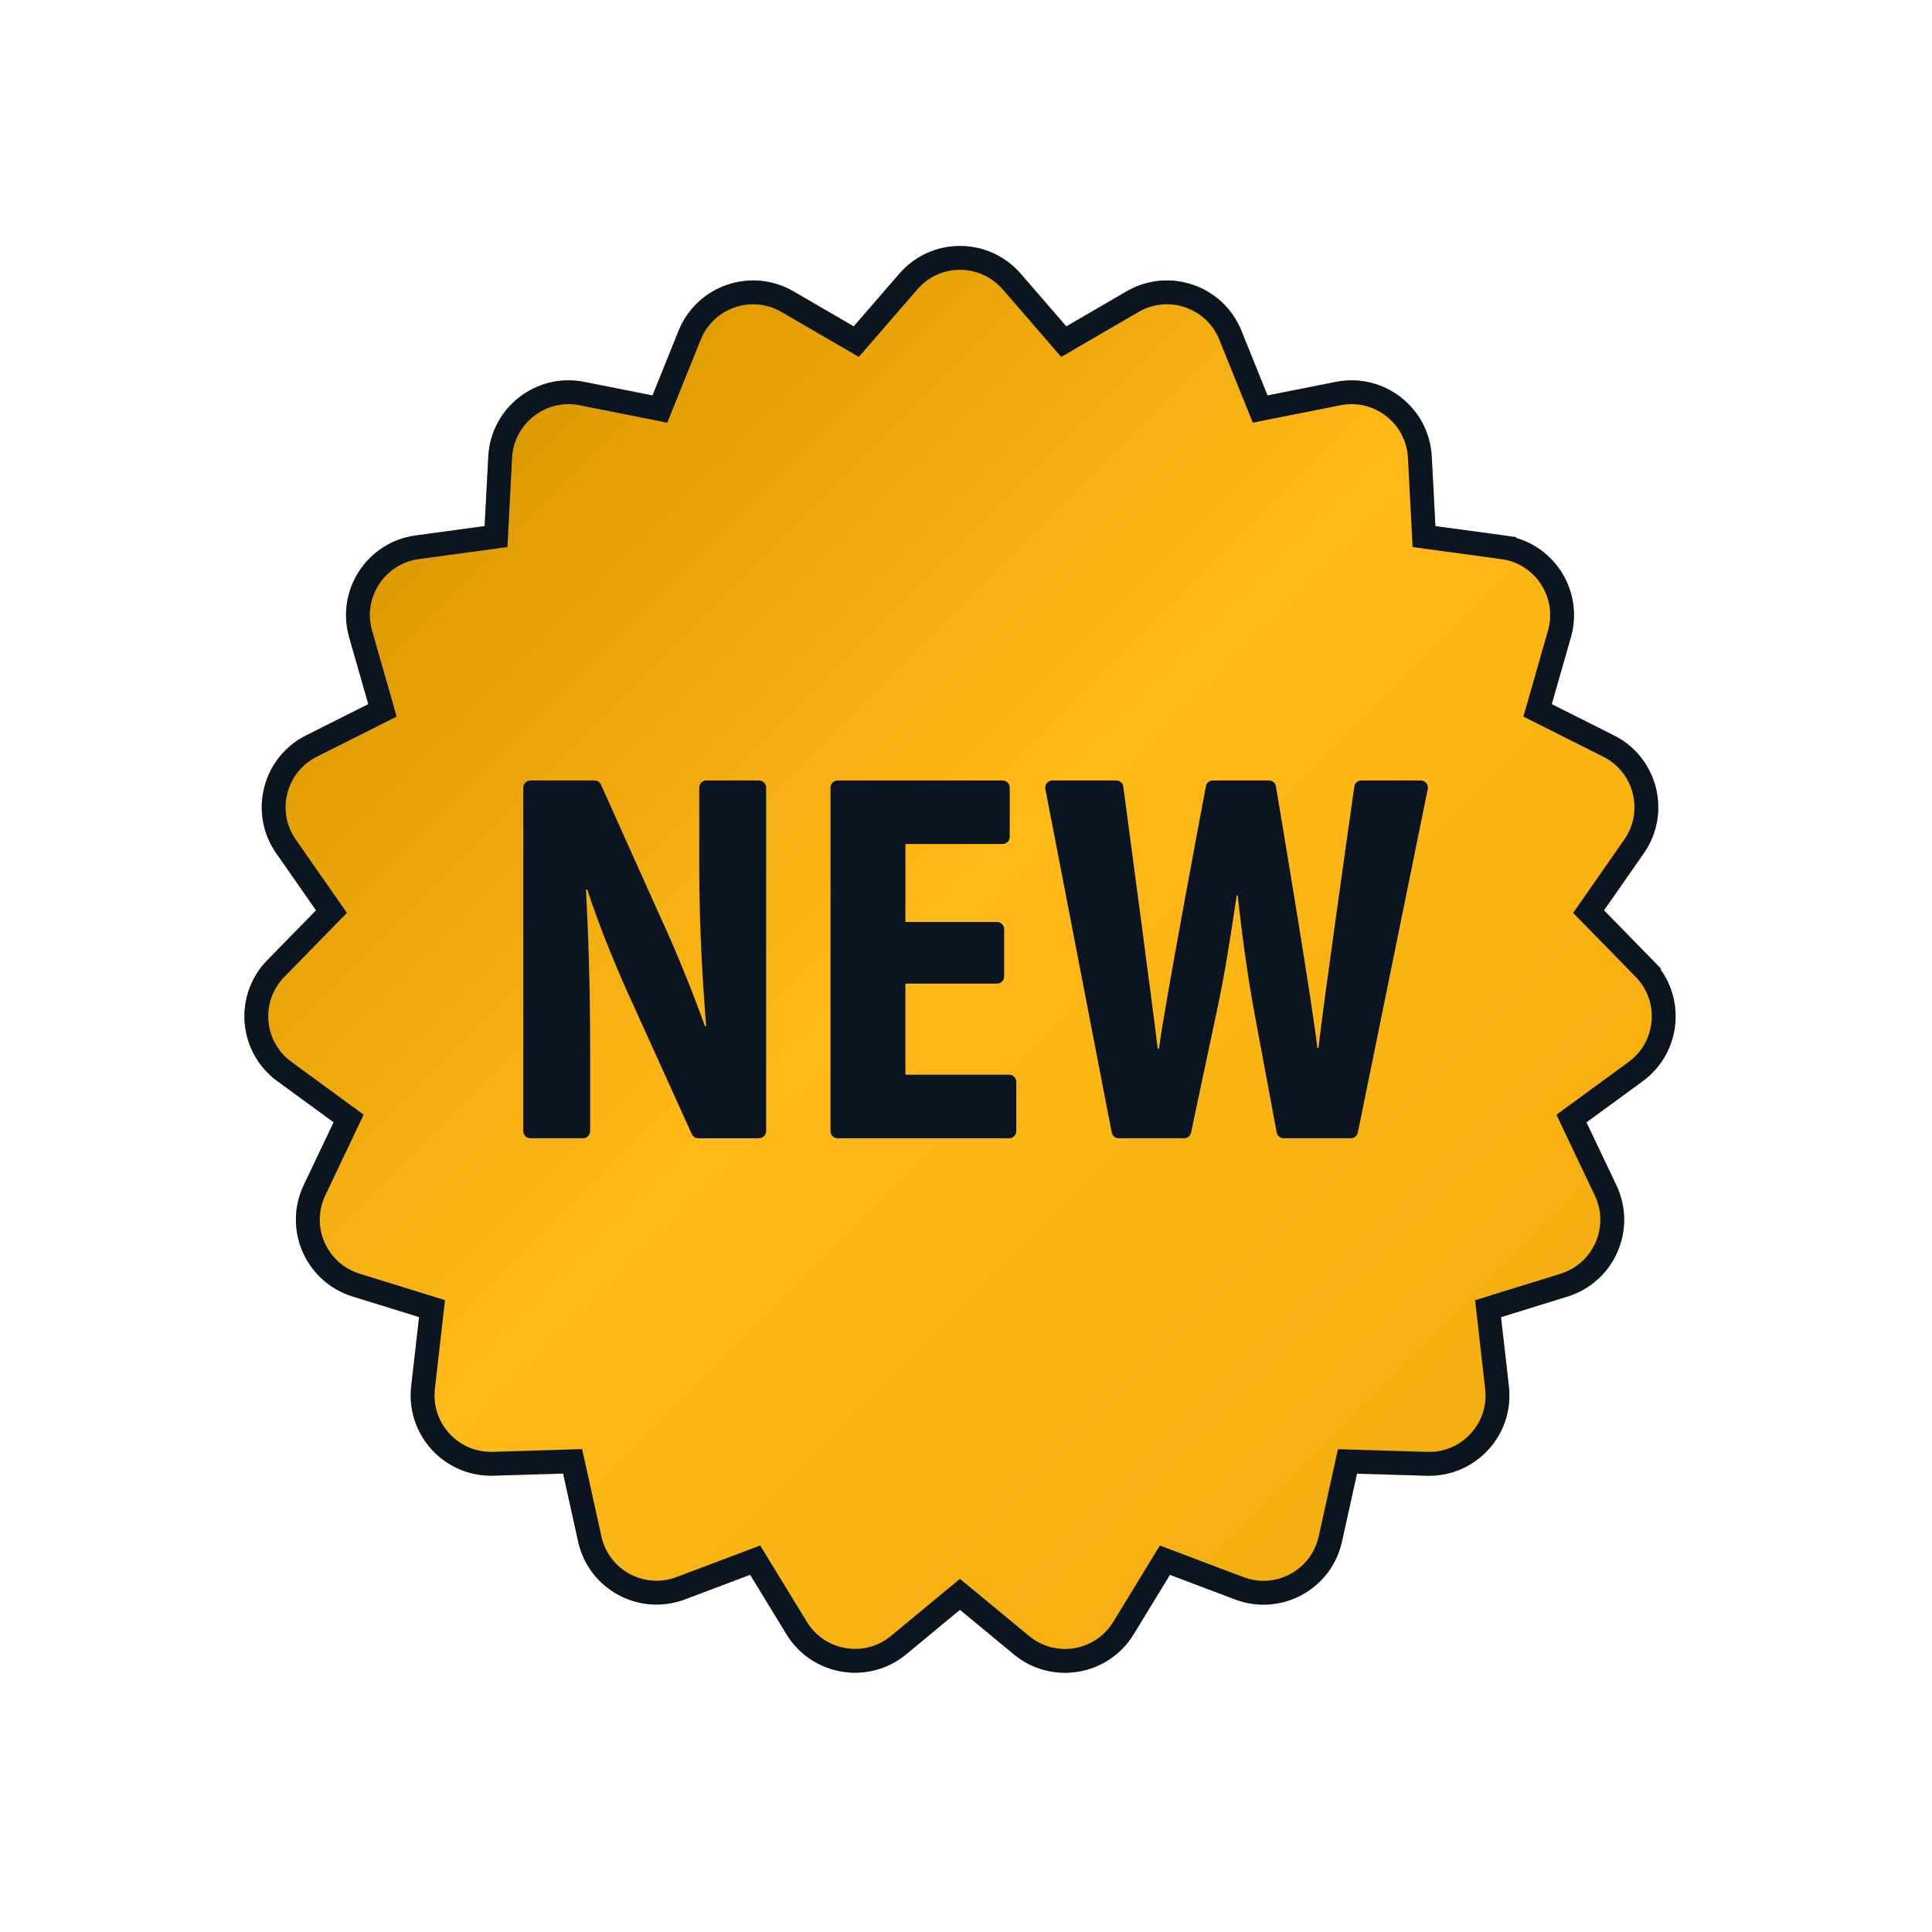 <svg width="81" height="81" viewBox="0 0 81 81" fill="none" xmlns="http://www.w3.org/2000/svg">
<g filter="url(#filter0_d_411_71050)">
<path d="M42.793 11.476L44.706 13.684L47.232 12.215C49.006 11.183 51.282 11.965 52.05 13.87L53.142 16.579L56.007 16.01C58.02 15.611 59.919 17.089 60.027 19.139L60.18 22.057L63.075 22.45C65.109 22.726 66.424 24.74 65.86 26.714L65.058 29.522L67.668 30.833C69.502 31.754 70.092 34.088 68.919 35.771L67.248 38.167L69.291 40.255C70.726 41.722 70.527 44.12 68.871 45.331L66.513 47.054L67.767 49.693C68.649 51.547 67.681 53.75 65.721 54.358L62.931 55.222L63.261 58.124C63.492 60.163 61.863 61.934 59.811 61.871L56.892 61.783L56.262 64.634C55.819 66.638 53.703 67.784 51.783 67.058L49.05 66.026L47.527 68.519C46.458 70.271 44.083 70.667 42.504 69.358L40.246 67.492L37.996 69.355C36.415 70.664 34.042 70.268 32.973 68.516L31.45 66.023L28.717 67.055C26.797 67.78 24.681 66.635 24.238 64.631L23.608 61.78L20.689 61.868C18.637 61.931 17.008 60.16 17.239 58.121L17.569 55.219L14.779 54.355C12.819 53.747 11.851 51.544 12.733 49.69L13.987 47.051L11.629 45.328C9.97 44.12 9.772 41.722 11.208 40.255L13.251 38.167L11.58 35.771C10.405 34.088 10.996 31.756 12.831 30.833L15.441 29.522L14.638 26.714C14.074 24.742 15.39 22.726 17.424 22.45L20.319 22.057L20.472 19.139C20.578 17.09 22.479 15.611 24.492 16.01L27.357 16.579L28.449 13.87C29.215 11.966 31.492 11.185 33.267 12.215L35.793 13.684L37.705 11.476C39.043 9.925 41.449 9.925 42.793 11.476Z" fill="url(#paint0_linear_411_71050)"/>
<path d="M44.328 14.011L44.599 14.324L44.957 14.116L47.483 12.647L47.483 12.647C48.994 11.769 50.932 12.434 51.586 14.057L52.678 16.766L52.833 17.15L53.239 17.069L56.104 16.501C56.104 16.501 56.104 16.501 56.104 16.501C57.818 16.161 59.435 17.419 59.528 19.165C59.528 19.165 59.528 19.165 59.528 19.165L59.681 22.083L59.702 22.496L60.113 22.552L63.008 22.945L63.075 22.451L63.008 22.945C64.74 23.18 65.86 24.895 65.38 26.577C65.38 26.577 65.38 26.577 65.38 26.577L64.577 29.385L64.463 29.783L64.834 29.969L67.443 31.28L67.444 31.28C69.005 32.064 69.508 34.052 68.509 35.485L66.838 37.881L66.601 38.22L66.891 38.516L68.933 40.604L69.291 40.255L68.933 40.604C70.156 41.853 69.986 43.896 68.576 44.927L66.218 46.651L65.884 46.895L66.061 47.269L67.315 49.907L67.315 49.907C68.066 51.486 67.243 53.362 65.573 53.88C65.573 53.88 65.573 53.88 65.573 53.88L62.783 54.744L62.387 54.867L62.434 55.278L62.764 58.18C62.961 59.917 61.573 61.425 59.826 61.371L59.826 61.371L56.907 61.283L56.493 61.27L56.404 61.675L55.774 64.526L55.774 64.526C55.397 66.233 53.594 67.209 51.96 66.59L51.959 66.59L49.227 65.558L48.839 65.412L48.623 65.766L47.101 68.258L47.101 68.259C46.19 69.751 44.168 70.088 42.823 68.973L42.822 68.972L40.565 67.106L40.246 66.843L39.928 67.106L37.678 68.969L37.677 68.97C36.331 70.085 34.31 69.748 33.4 68.256L33.4 68.255L31.877 65.763L31.661 65.409L31.274 65.555L28.541 66.587C26.905 67.204 25.103 66.23 24.727 64.523L24.727 64.523L24.097 61.672L24.007 61.267L23.593 61.28L20.674 61.368L20.674 61.368C18.927 61.422 17.54 59.914 17.736 58.178C17.736 58.178 17.736 58.178 17.736 58.177L18.066 55.275L18.113 54.864L17.717 54.741L14.927 53.877C14.927 53.877 14.927 53.877 14.927 53.877C13.258 53.359 12.434 51.483 13.185 49.904L13.185 49.904L14.439 47.266L14.617 46.892L14.282 46.648L11.924 44.924L11.924 44.923C10.512 43.896 10.342 41.854 11.565 40.604L11.565 40.604L13.608 38.516L13.898 38.22L13.661 37.881L11.99 35.485L11.99 35.485C10.99 34.052 11.493 32.066 13.055 31.28C13.055 31.28 13.055 31.28 13.056 31.28L15.665 29.969L16.035 29.783L15.922 29.385L15.119 26.577L15.119 26.577C14.639 24.897 15.759 23.18 17.491 22.945L17.491 22.945L20.386 22.552L20.797 22.496L20.818 22.083L20.971 19.165L20.971 19.165C21.062 17.421 22.68 16.161 24.395 16.501C24.395 16.501 24.395 16.501 24.395 16.501L27.26 17.069L27.666 17.15L27.821 16.766L28.913 14.057L28.913 14.056C29.565 12.436 31.504 11.77 33.016 12.647C33.016 12.647 33.016 12.648 33.016 12.648L35.542 14.116L35.9 14.324L36.171 14.011L38.083 11.803L38.084 11.802C39.222 10.483 41.27 10.482 42.416 11.803L44.328 14.011Z" stroke="#0A151F"/>
</g>
<path d="M21.938 47.422V33.022C21.938 32.857 22.073 32.722 22.238 32.722H24.924C25.043 32.722 25.149 32.791 25.197 32.899L27.669 38.408C28.27 39.694 29.05 41.602 29.558 43.031L29.607 43.028C29.468 41.338 29.316 38.908 29.316 36.319V33.022C29.316 32.857 29.451 32.722 29.616 32.722H31.82C31.985 32.722 32.12 32.857 32.12 33.022V47.422C32.12 47.587 31.985 47.722 31.82 47.722H29.276C29.157 47.722 29.05 47.653 29.003 47.546L26.518 42.062C25.88 40.681 25.095 38.768 24.621 37.292L24.566 37.294C24.657 38.956 24.742 41.219 24.742 44.032V47.422C24.742 47.587 24.608 47.722 24.442 47.722H22.239C22.073 47.722 21.938 47.587 21.938 47.422Z" fill="#0A151F"/>
<path d="M41.799 41.239H37.96V45.058H42.309C42.474 45.058 42.609 45.193 42.609 45.358V47.422C42.609 47.587 42.474 47.722 42.309 47.722H35.118C34.953 47.722 34.818 47.587 34.818 47.422V33.022C34.818 32.857 34.953 32.722 35.118 32.722H42.033C42.198 32.722 42.333 32.857 42.333 33.022V35.086C42.333 35.251 42.198 35.386 42.033 35.386H37.96V38.654H41.799C41.964 38.654 42.099 38.789 42.099 38.954V40.939C42.099 41.105 41.965 41.239 41.799 41.239Z" fill="#0A151F"/>
<path d="M46.608 47.479L43.827 33.079C43.791 32.894 43.933 32.722 44.121 32.722H46.798C46.948 32.722 47.074 32.824 47.094 32.974C47.296 34.492 48.355 42.416 48.538 43.97H48.589C48.792 42.364 50.28 34.435 50.559 32.959C50.586 32.816 50.709 32.722 50.853 32.722H53.199C53.346 32.722 53.469 32.819 53.493 32.963C53.742 34.442 55.051 42.259 55.23 43.94H55.278C55.458 42.266 56.569 34.466 56.782 32.969C56.803 32.822 56.929 32.722 57.078 32.722H59.566C59.755 32.722 59.898 32.896 59.86 33.082L56.928 47.482C56.899 47.621 56.776 47.722 56.634 47.722H53.82C53.676 47.722 53.551 47.618 53.524 47.477L52.572 42.359C52.312 40.937 52.087 39.335 51.892 37.54H51.849C51.585 39.319 51.34 40.901 51.019 42.374L49.936 47.485C49.908 47.623 49.786 47.722 49.644 47.722H46.902C46.758 47.722 46.635 47.62 46.608 47.479Z" fill="#0A151F"/>
<defs>
<filter id="filter0_d_411_71050" x="0.247" y="0.312" width="80.005" height="79.82" filterUnits="userSpaceOnUse" color-interpolation-filters="sRGB">
<feFlood flood-opacity="0" result="BackgroundImageFix"/>
<feColorMatrix in="SourceAlpha" type="matrix" values="0 0 0 0 0 0 0 0 0 0 0 0 0 0 0 0 0 0 127 0" result="hardAlpha"/>
<feOffset/>
<feGaussianBlur stdDeviation="5"/>
<feComposite in2="hardAlpha" operator="out"/>
<feColorMatrix type="matrix" values="0 0 0 0 0 0 0 0 0 0 0 0 0 0 0 0 0 0 0.15 0"/>
<feBlend mode="normal" in2="BackgroundImageFix" result="effect1_dropShadow_411_71050"/>
<feBlend mode="normal" in="SourceGraphic" in2="effect1_dropShadow_411_71050" result="shape"/>
</filter>
<linearGradient id="paint0_linear_411_71050" x1="19.311" y1="19.598" x2="61.705" y2="61.991" gradientUnits="userSpaceOnUse">
<stop stop-color="#DD9A00"/>
<stop offset="0.455" stop-color="#FFB918"/>
<stop offset="1" stop-color="#F3AE0F"/>
</linearGradient>
</defs>
</svg>
